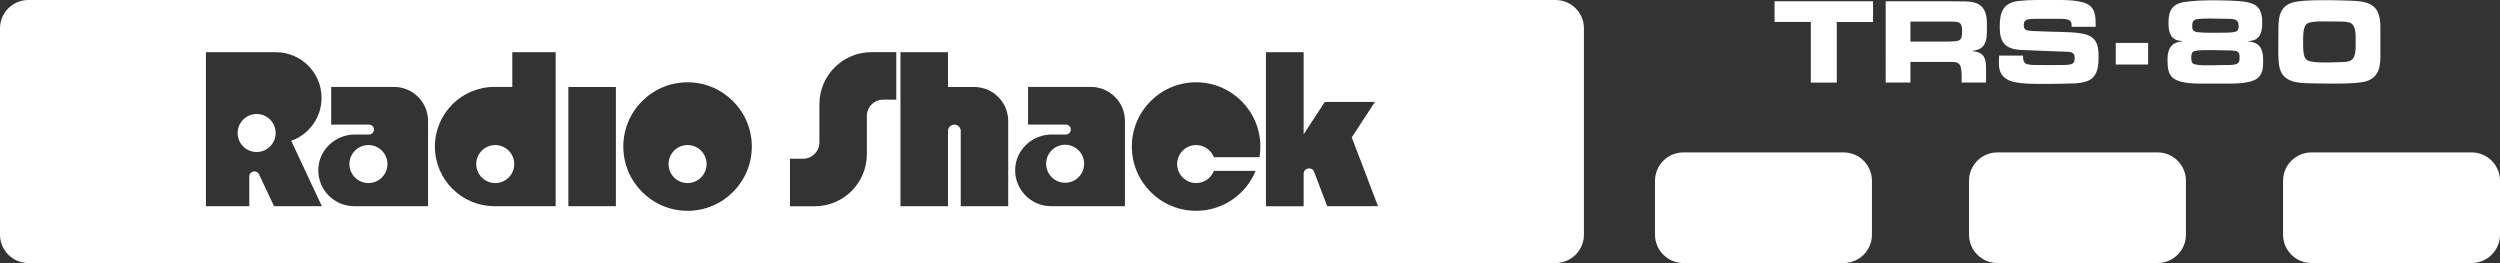 <?xml version="1.0" encoding="utf-8"?>
<!-- Generator: Adobe Illustrator 25.0.0, SVG Export Plug-In . SVG Version: 6.00 Build 0)  -->
<svg version="1.1" id="Layer_1" xmlns="http://www.w3.org/2000/svg" xmlns:xlink="http://www.w3.org/1999/xlink" x="0px" y="0px"
	 viewBox="0 0 3840 404" style="enable-background:new 0 0 3840 404;" xml:space="preserve">
<rect x="0" y="0" width="3840" height="404" fill="#333333" stroke="none"/>
<style type="text/css">
	.st0{fill:#FFFFFF;}
</style>
<g>
	<g>
		<path class="st0" d="M760.7,222.8c-16.1,0-29.2,13.1-29.2,29.2s13.1,29.2,29.2,29.2c16.1,0,29.2-13.1,29.2-29.2
			S776.8,222.8,760.7,222.8z"/>
		
			<ellipse transform="matrix(0.973 -0.23 0.23 0.973 -14.132 382.7)" class="st0" cx="1636.4" cy="252" rx="29.2" ry="29.2"/>
		<path class="st0" d="M2389.3,0H43.6C19.5,0,0,19.5,0,43.6v316.7C0,384.5,19.5,404,43.6,404h2345.7c24.1,0,43.6-19.5,43.6-43.6
			V43.6C2433,19.5,2413.5,0,2389.3,0z M420.9,316.7l-23-48.9c-3.6-7.6-15-5.1-15,3.3v45.6h-66.6V80.2c0,0,106,0,107.5,0
			c38.7,0,70.1,31.4,70.1,70.1c0,30.5-19.4,56.4-46.6,66l47.1,100.4H420.9z M657.5,316.7h-10.2h-9.4h-53.4h-10.2H544
			c-30.9,0-55.9-25.5-55.1-56.6c0.8-30,26.2-53.5,56.2-53.5h21.7c4.2,0,7.6-3.4,7.6-7.6c0-4.2-3.4-7.6-7.6-7.6h-58.1v-57.9h96.5
			c28.9,0,52.3,23.4,52.3,52.3V316.7z M853.5,316.7h-39.3h-27.3h-27.3c-50.6,0-91.6-41-91.6-91.6c0-50.6,41-91.6,91.6-91.6h27.3
			V80.2h66.6V316.7z M946,316.7h-73V133.6h73V316.7z M1056.1,323.8c-54.5,0-98.7-44.2-98.7-98.7s44.2-98.7,98.7-98.7
			c54.5,0,98.7,44.2,98.7,98.7S1110.7,323.8,1056.1,323.8z M1376.7,153.1h-20.2c-13.8,0-25,11.2-25,25v58.7c0,44.2-35.8,80-80,80
			h-38.1v-73h20.2c13.8,0,25-11.2,25-25v-58.7c0-44.2,35.8-80,80-80h38.1V153.1z M1548.7,316.7h-73V201.2c0-5.4-4.4-9.8-9.8-9.8l0,0
			c-5.4,0-9.8,4.4-9.8,9.8v115.5h-73V80.2h73v53.4h40.2c28.9,0,52.3,23.4,52.3,52.3V316.7z M1727.9,316.7h-10.2h-9.4H1655h-10.2
			h-30.4c-30.9,0-55.9-25.5-55.1-56.6c0.8-30,26.2-53.5,56.2-53.5h21.7c4.2,0,7.6-3.4,7.6-7.6c0-4.2-3.4-7.6-7.6-7.6h-58.1v-57.9
			h96.5c28.9,0,52.3,23.4,52.3,52.3V316.7z M1934.6,241.5h-70.1c-4.2-10.9-14.8-18.7-27.2-18.7c-16.1,0-29.2,13.1-29.2,29.2
			s13.1,29.2,29.2,29.2c12.4,0,23-7.8,27.2-18.7h64.1c-14.7,36-50.1,61.3-91.4,61.3c-54.5,0-98.7-44.2-98.7-98.7
			s44.2-98.7,98.7-98.7c54.5,0,98.7,44.2,98.7,98.7C1936,230.7,1935.5,236.2,1934.6,241.5z M2038.6,316.7l-20.1-52.7
			c-3.3-8.6-16.1-6.3-16.1,3v49.8h-57.9V80.2h57.9v126.1l32.5-49.7h77l-35.6,54.4l40.3,105.7H2038.6z"/>
		<path class="st0" d="M1056.1,222.8c-16.1,0-29.2,13.1-29.2,29.2s13.1,29.2,29.2,29.2c16.1,0,29.2-13.1,29.2-29.2
			S1072.3,222.8,1056.1,222.8z"/>
		<path class="st0" d="M565.9,222.8c-16.1,0-29.2,13.1-29.2,29.2s13.1,29.2,29.2,29.2c16.1,0,29.2-13.1,29.2-29.2
			S582,222.8,565.9,222.8z"/>
		<path class="st0" d="M394.2,175.1c-16.1,0-29.2,13.1-29.2,29.2s13.1,29.2,29.2,29.2c16.1,0,29.2-13.1,29.2-29.2
			S410.4,175.1,394.2,175.1z"/>
	</g>
	<g>
		<path class="st0" d="M2821.3,33.7v93.2h-39.9V33.7h-55.7V1.9H2877v31.9H2821.3z"/>
		<path class="st0" d="M3047.8,68.4c-4.1,7.1-11.4,8.8-19.1,10.1c18.9,1.3,21.9,10.5,21.9,27.9v20.4h-37.5c0-7.5,0.4-15.4-1.1-22.7
			c-1.7-8.2-7.5-9-15-9h-62.6v31.7h-38V1.9h92c6.7,0,13.7,0.2,20.4,0.2c14.2,0.2,30.2-1.3,38.6,12.7c4.9,8.1,4.5,19.3,4.5,28.3
			C3051.9,51.4,3052.1,61.1,3047.8,68.4z M2998.1,33.2h-63.7v30.7h53.6c2.8,0,5.6-0.2,8.4-0.2c13.7-0.4,17.4-0.7,17.4-15.7
			C3013.8,35.2,3010.7,33.2,2998.1,33.2z"/>
		<path class="st0" d="M3215,118.8c-9,9.7-28.7,9.4-40.9,9.6c-9.7,0.4-19.5,0.4-29.2,0.4c-16.3,0-36,0.6-51.9-3
			c-6-1.3-11.2-3.7-15.6-8.1c-6.4-6.2-7.1-14.2-7.1-22.7c0-3.2,0.2-6.4,0.4-9.6h36.7c0,2.8,0,5.4,0.9,8.1c0.6,1.7,1.3,2.8,2.8,3.9
			c3.6,2.8,14.2,2.4,18.4,2.4c5.4,0,10.7,0.2,16.1,0.2c6.7,0,13.3-0.2,20.1-0.2c4.7,0,16.5,0.6,19.7-3.9c1.3-2.1,1.3-4.9,1.3-7.1
			c0-9.6-7.5-9.2-15.2-9.4c-20.1-0.6-40.1-1.7-60.2-2.4c-10.9-0.4-24.7-0.7-32.6-9.6c-6.6-7.3-7.1-17.8-7.1-27.2
			c0-22.3,5.8-36.4,29.8-38.8c16.1-1.7,32.8-1.5,49.1-1.5c15.7,0,32.4-0.4,47.8,3.4c17.1,4.3,20.6,15.6,20.6,31.9v6H3182v-1.9
			c0-3.6-0.4-6.2-3.6-8.2c-3.6-2.4-12-2.2-16.1-2.2h-32.4c-3.9,0-15-0.2-18.4,2.2c-2.4,1.7-3,4.7-3,7.5c0,2.2,0.6,5.2,2.4,6.7
			c1.3,1.1,3.2,1.5,4.9,1.7c4.3,0.7,8.8,0.7,13.1,0.9c8.4,0.4,16.9,0.7,25.3,0.9c14.4,0.4,35.1,0.2,49.1,3.9c4.5,1.3,8.4,3.2,12,6.4
			c7.7,6.7,8.1,19.7,8.1,29.1C3223.4,98.8,3222.5,110.8,3215,118.8z"/>
		<path class="st0" d="M3466.8,120.7c-12.4,9-42.2,7.7-57,7.7h-17.1c-15.4,0-40.7,1.1-53.8-7.7c-8.8-6-9.6-18-9.6-27.7
			c0-8.2,0.7-17.1,6.7-23.2c4.5-4.7,11.4-5.6,17.6-6.7c-2.8-0.2-5.8-0.4-8.6-1.1c-12.6-3.4-14.2-15.7-14.2-27
			c0-18.2,5.4-28.9,24.4-31.9c15.6-2.4,31.9-2.6,47.6-2.6c8.6,0,17.2,0.2,25.9,0.6c11.1,0.6,26.8,0.9,36.2,7.3
			c8.6,5.8,9.9,17.6,9.9,27.2c0,7.3-0.9,15.7-5.8,21.4c-4.5,5.2-10.5,5.8-17.1,6.2c6.7,1.1,12.6,1.9,17.6,6.7
			c6.6,6.2,6.7,17.1,6.7,25.5C3476.3,104.6,3475,114.9,3466.8,120.7z M3437.7,80c-2.8-2.8-13.1-2.6-16.7-2.6
			c-6.7-0.2-13.5-0.4-20.2-0.4c-6.2,0-28.1-0.6-32.2,2.4c-2.8,2.1-2.8,6.7-2.8,9.9c0,2.8,0.2,6,2.4,8.1c4.3,3.8,27.4,2.8,32.8,2.8
			c6.6,0,13.1-0.2,19.7-0.4c4.7,0,15.9,0.6,18.4-4.9c0.9-2.1,0.9-4.9,0.9-7.1C3440,85.3,3439.8,81.9,3437.7,80z M3421,28.9
			c-7.5-0.2-14.8-0.4-22.3-0.4c-7.7,0-15.7-0.2-23.4,0.9c-6.4,0.9-8.1,4.3-8.1,10.5c0,6.6,2.2,8.8,8.6,9.6
			c13.3,1.3,27.6,0.7,40.9,0.7c4.3,0,16.9,0,19.9-3c1.9-1.9,1.9-5.4,1.9-7.9C3438.5,28.5,3429.7,29.1,3421,28.9z"/>
		<path class="st0" d="M3628.4,126.2c-15,2.4-35.2,2.2-50.4,2.2c-9.4,0-18.6-0.2-27.9-0.4c-20.6-0.4-44.6-1.1-49.1-26.1
			c-2.1-11.6-1.5-25.7-1.5-37.5c0-7.5,0-14.8,0.2-22.3c0.2-10.5,0.9-22.5,8.6-30.6c5.1-5.2,12.2-7.9,19.3-9
			c15-2.4,35.1-2.2,50.4-2.2c9.2,0,18.6,0.4,27.7,0.6c32.1,0.8,50.6,4.1,50.6,41.2v44.6C3656.3,107.6,3651,122.4,3628.4,126.2z
			 M3610.2,35.2c-4.3-1.9-10.7-2.1-15.4-2.1c-7.5,0-15-0.2-22.7-0.2c-7.7,0-16.1-0.2-23.6,1.5c-2.2,0.6-4.5,1.3-6.2,3.2
			c-5.1,5.2-4.7,20.1-4.7,26.8c0,6.2-0.4,20.8,3.9,25.9c1.9,2.2,4.1,3.2,6.9,3.9c8.1,1.9,21.4,1.9,29.8,1.7l16.5-0.4
			c4.7-0.2,11.1-0.2,15.4-2.3c9.4-4.1,8.1-20.6,8.1-28.9C3618.2,56.2,3619.6,39.6,3610.2,35.2z"/>
		<rect x="3249.8" y="65.9" class="st0" width="49.7" height="33.2"/>
	</g>
	<g>
		<path class="st0" d="M2831.7,404h-246c-24.1,0-43.6-19.5-43.6-43.6v-82.7c0-24.1,19.5-43.6,43.6-43.6h246
			c24.1,0,43.6,19.5,43.6,43.6v82.7C2875.4,384.5,2855.8,404,2831.7,404z"/>
		<path class="st0" d="M3314,404h-246c-24.1,0-43.6-19.5-43.6-43.6v-82.7c0-24.1,19.5-43.6,43.6-43.6h246
			c24.1,0,43.6,19.5,43.6,43.6v82.7C3357.7,384.5,3338.1,404,3314,404z"/>
		<path class="st0" d="M3796.4,404h-246c-24.1,0-43.6-19.5-43.6-43.6v-82.7c0-24.1,19.5-43.6,43.6-43.6h246
			c24.1,0,43.6,19.5,43.6,43.6v82.7C3840,384.5,3820.5,404,3796.4,404z"/>
	</g>
</g>
</svg>
